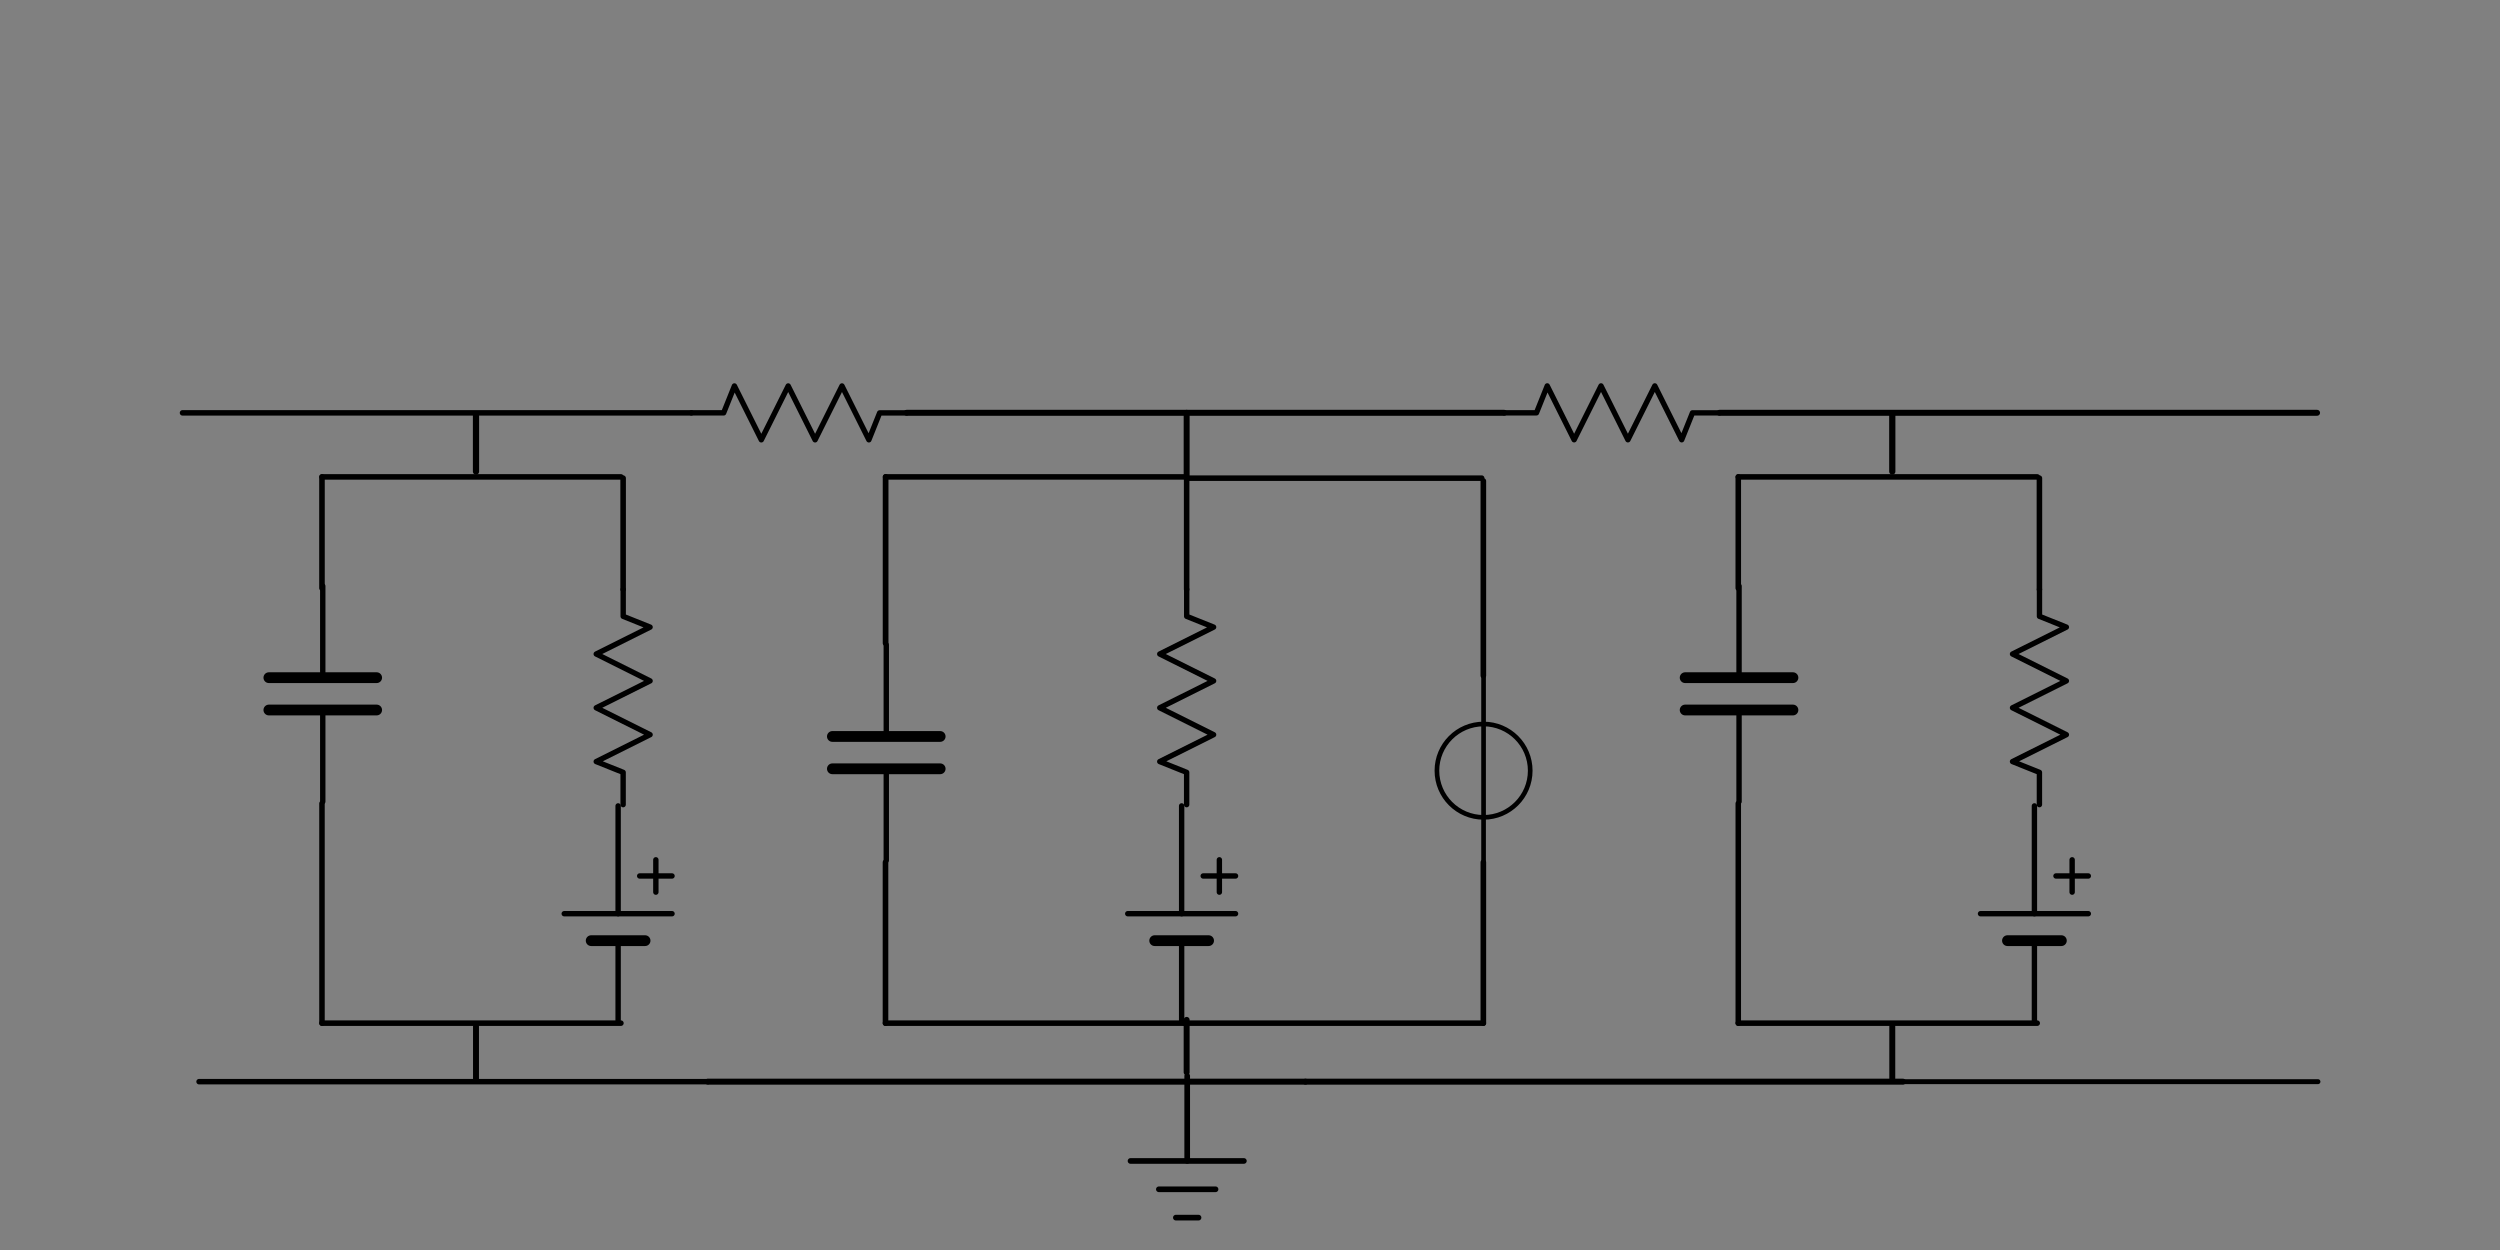 <?xml version="1.0" encoding="UTF-8" standalone="no"?>
<!-- Created with Inkscape (http://www.inkscape.org/) -->

<svg
   xmlns:dc="http://purl.org/dc/elements/1.1/"
   xmlns:cc="http://creativecommons.org/ns#"
   xmlns:rdf="http://www.w3.org/1999/02/22-rdf-syntax-ns#"
   xmlns:svg="http://www.w3.org/2000/svg"
   xmlns="http://www.w3.org/2000/svg"
   xmlns:sodipodi="http://sodipodi.sourceforge.net/DTD/sodipodi-0.dtd"
   xmlns:inkscape="http://www.inkscape.org/namespaces/inkscape"
   width="120mm"
   height="60mm"
   viewBox="0 0 120 60"
   version="1.1"
   id="svg8"
   inkscape:version="0.92.4 (5da689c313, 2019-01-14)"
   sodipodi:docname="compartmental_model_length.svg">
  <rect x="0" y="0" width="120" height="60" fill="#808080" stroke="none"/>
  <defs
     id="defs2" />
  <sodipodi:namedview
     id="base"
     pagecolor="#ffffff"
     bordercolor="#666666"
     borderopacity="1.0"
     inkscape:pageopacity="0.0"
     inkscape:pageshadow="2"
     inkscape:zoom="2.8284271"
     inkscape:cx="152.41588"
     inkscape:cy="93.529863"
     inkscape:document-units="mm"
     inkscape:current-layer="layer1"
     showgrid="false"
     inkscape:window-width="1920"
     inkscape:window-height="1043"
     inkscape:window-x="0"
     inkscape:window-y="0"
     inkscape:window-maximized="1" />
  <g
     inkscape:label="Layer 1"
     inkscape:groupmode="layer"
     id="layer1"
     transform="translate(0,-237)">
    <g
       id="g3338"
       transform="matrix(2.667,0,0,2.667,-16.677,-486.225)">
      <path
         d="m 18.696,278.606 h 0.581 l 0.194,-0.484 0.484,0.969 0.484,-0.969 0.484,0.969 0.484,-0.969 0.484,0.969 0.194,-0.484 h 0.484"
         style="fill:none;stroke:#000000;stroke-width:0.097px;stroke-linecap:round;stroke-linejoin:round"
         id="path5114"
         inkscape:connector-curvature="0" />
      <g
         id="g7358"
         transform="matrix(0,-0.097,0.097,0,2.362,307.913)">
        <path
           d="m 230,100 h 17"
           style="fill:none;stroke:#000000;stroke-width:1px;stroke-linecap:round"
           id="path5094-5-86"
           inkscape:connector-curvature="0" />
        <path
           d="m 247,90 v 20"
           style="fill:none;stroke:#000000;stroke-width:2;stroke-linecap:round"
           id="path5104-8-6"
           inkscape:connector-curvature="0" />
        <path
           d="m 253,90 v 20"
           style="fill:none;stroke:#000000;stroke-width:2;stroke-linecap:round"
           id="path5104-8-8-9"
           inkscape:connector-curvature="0" />
        <path
           d="m 253,100 h 17"
           style="fill:none;stroke:#000000;stroke-width:1px;stroke-linecap:round"
           id="path5094-5-8-2"
           inkscape:connector-curvature="0" />
      </g>
      <path
         d="m 33.325,278.605 h 0.581 l 0.194,-0.484 0.484,0.969 0.484,-0.969 0.484,0.969 0.484,-0.969 0.484,0.969 0.194,-0.484 h 0.484"
         style="fill:none;stroke:#000000;stroke-width:0.097px;stroke-linecap:round;stroke-linejoin:round"
         id="path5114-2"
         inkscape:connector-curvature="0" />
      <path
         d="m 17.468,285.657 -4e-6,-0.581 -0.484,-0.194 0.969,-0.484 -0.969,-0.484 0.969,-0.484 -0.969,-0.484 0.969,-0.484 -0.484,-0.194 5e-6,-0.484"
         style="fill:none;stroke:#000000;stroke-width:0.097px;stroke-linecap:round;stroke-linejoin:round"
         id="path5114-7"
         inkscape:connector-curvature="0" />
      <g
         id="g8096"
         transform="matrix(0,0.097,-0.097,0,78.488,270.16)">
        <path
           d="m 160,630 h 20"
           style="fill:none;stroke:#000000;stroke-width:1px;stroke-linecap:round"
           id="path5094-5-86-76-0-7"
           inkscape:connector-curvature="0" />
        <path
           d="m 180,620 v 20"
           style="fill:none;stroke:#000000;stroke-linecap:round"
           id="path5104-8-6-7-5-72"
           inkscape:connector-curvature="0" />
        <path
           d="m 185,625 v 10"
           style="fill:none;stroke:#000000;stroke-width:2;stroke-linecap:round"
           id="path5104-8-8-9-3-7-8"
           inkscape:connector-curvature="0" />
        <path
           d="m 185,630 h 15"
           style="fill:none;stroke:#000000;stroke-width:1px;stroke-linecap:round"
           id="path5094-5-86-76-0-7-7"
           inkscape:connector-curvature="0" />
        <path
           d="m 173,620 v 6"
           style="fill:none;stroke:#000000;stroke-width:1px;stroke-linecap:round"
           id="path7431"
           inkscape:connector-curvature="0" />
        <path
           d="m 176,623 h -6"
           style="fill:none;stroke:#000000;stroke-width:1px;stroke-linecap:round"
           id="path7431-9"
           inkscape:connector-curvature="0" />
      </g>
      <g
         id="g7422"
         transform="matrix(0.102,0,0,0.102,22.52,255.86)">
        <path
           d="M 40,355 H 60"
           style="fill:none;stroke:#000000;stroke-width:1px;stroke-linecap:round"
           id="path5375"
           inkscape:connector-curvature="0" />
        <path
           d="M 45,360 H 55"
           style="fill:none;stroke:#000000;stroke-width:1px;stroke-linecap:round"
           id="path5375-1"
           inkscape:connector-curvature="0" />
        <path
           d="m 48,365 h 4"
           style="fill:none;stroke:#000000;stroke-width:1px;stroke-linecap:round"
           id="path5375-7"
           inkscape:connector-curvature="0" />
        <path
           d="M 50,355 V 340"
           style="fill:none;stroke:#000000;stroke-width:1px;stroke-linecap:round"
           id="path5375-1-1"
           inkscape:connector-curvature="0" />
      </g>
      <path
         d="m 12.048,289.59 -8e-6,-3.954"
         style="fill:none;stroke:#000000;stroke-width:0.099px;stroke-linecap:round"
         id="path5523-6-2"
         inkscape:connector-curvature="0" />
      <path
         d="m 12.048,281.761 -1.6e-5,-2.002"
         style="fill:none;stroke:#000000;stroke-width:0.1px;stroke-linecap:round"
         id="path5523-6-6"
         inkscape:connector-curvature="0" />
      <path
         d="m 17.468,281.783 -1.6e-5,-2.002"
         style="fill:none;stroke:#000000;stroke-width:0.1px;stroke-linecap:round"
         id="path5523-6-6-1"
         inkscape:connector-curvature="0" />
      <path
         d="M 17.429,279.759 H 12.049"
         style="fill:none;stroke:#000000;stroke-width:0.1px;stroke-linecap:round"
         id="path5523-6-6-8"
         inkscape:connector-curvature="0" />
      <path
         d="m 14.82,279.662 -4e-5,-1.034"
         style="fill:none;stroke:#000000;stroke-width:0.112px;stroke-linecap:round"
         id="path5523-6-6-7"
         inkscape:connector-curvature="0" />
      <path
         d="M 18.695,278.606 H 9.538"
         style="fill:none;stroke:#000000;stroke-width:0.099px;stroke-linecap:round"
         id="path5523-6-6-7-2"
         inkscape:connector-curvature="0" />
      <path
         d="M 18.993,290.643 H 9.836"
         style="fill:none;stroke:#000000;stroke-width:0.099px;stroke-linecap:round"
         id="path5523-6-6-7-2-0"
         inkscape:connector-curvature="0" />
      <path
         d="M 17.428,289.59 H 12.048"
         style="fill:none;stroke:#000000;stroke-width:0.1px;stroke-linecap:round"
         id="path5523-6-6-8-3"
         inkscape:connector-curvature="0" />
      <g
         id="g7358-7"
         transform="matrix(0,-0.097,0.097,0,12.504,308.971)">
        <path
           d="m 230,100 h 17"
           style="fill:none;stroke:#000000;stroke-width:1px;stroke-linecap:round"
           id="path5094-5-86-5"
           inkscape:connector-curvature="0" />
        <path
           d="m 247,90 v 20"
           style="fill:none;stroke:#000000;stroke-width:2;stroke-linecap:round"
           id="path5104-8-6-9"
           inkscape:connector-curvature="0" />
        <path
           d="m 253,90 v 20"
           style="fill:none;stroke:#000000;stroke-width:2;stroke-linecap:round"
           id="path5104-8-8-9-2"
           inkscape:connector-curvature="0" />
        <path
           d="m 253,100 h 17"
           style="fill:none;stroke:#000000;stroke-width:1px;stroke-linecap:round"
           id="path5094-5-8-2-2"
           inkscape:connector-curvature="0" />
      </g>
      <path
         d="m 27.61,285.657 -4e-6,-0.581 -0.484,-0.194 0.969,-0.484 -0.969,-0.484 0.969,-0.484 -0.969,-0.484 0.969,-0.484 -0.484,-0.194 5e-6,-0.484"
         style="fill:none;stroke:#000000;stroke-width:0.097px;stroke-linecap:round;stroke-linejoin:round"
         id="path5114-7-8"
         inkscape:connector-curvature="0" />
      <g
         id="g8096-9"
         transform="matrix(0,0.097,-0.097,0,88.63,270.16)">
        <path
           d="m 160,630 h 20"
           style="fill:none;stroke:#000000;stroke-width:1px;stroke-linecap:round"
           id="path5094-5-86-76-0-7-73"
           inkscape:connector-curvature="0" />
        <path
           d="m 180,620 v 20"
           style="fill:none;stroke:#000000;stroke-linecap:round"
           id="path5104-8-6-7-5-72-6"
           inkscape:connector-curvature="0" />
        <path
           d="m 185,625 v 10"
           style="fill:none;stroke:#000000;stroke-width:2;stroke-linecap:round"
           id="path5104-8-8-9-3-7-8-1"
           inkscape:connector-curvature="0" />
        <path
           d="m 185,630 h 15"
           style="fill:none;stroke:#000000;stroke-width:1px;stroke-linecap:round"
           id="path5094-5-86-76-0-7-7-2"
           inkscape:connector-curvature="0" />
        <path
           d="m 173,620 v 6"
           style="fill:none;stroke:#000000;stroke-width:1px;stroke-linecap:round"
           id="path7431-93"
           inkscape:connector-curvature="0" />
        <path
           d="m 176,623 h -6"
           style="fill:none;stroke:#000000;stroke-width:1px;stroke-linecap:round"
           id="path7431-9-1"
           inkscape:connector-curvature="0" />
      </g>
      <path
         d="m 22.19,289.59 -1.2e-5,-2.896"
         style="fill:none;stroke:#000000;stroke-width:0.101px;stroke-linecap:round"
         id="path5523-6-2-9"
         inkscape:connector-curvature="0" />
      <path
         d="m 22.192,282.752 -1.2e-5,-2.993"
         style="fill:none;stroke:#000000;stroke-width:0.103px;stroke-linecap:round"
         id="path5523-6-6-4"
         inkscape:connector-curvature="0" />
      <path
         d="m 27.61,281.783 -1.6e-5,-2.002"
         style="fill:none;stroke:#000000;stroke-width:0.1px;stroke-linecap:round"
         id="path5523-6-6-1-7"
         inkscape:connector-curvature="0" />
      <path
         d="M 27.572,279.759 H 22.192"
         style="fill:none;stroke:#000000;stroke-width:0.1px;stroke-linecap:round"
         id="path5523-6-6-8-8"
         inkscape:connector-curvature="0" />
      <path
         d="M 27.57,289.59 H 22.19"
         style="fill:none;stroke:#000000;stroke-width:0.1px;stroke-linecap:round"
         id="path5523-6-6-8-3-4"
         inkscape:connector-curvature="0" />
      <g
         id="g7334"
         transform="matrix(0.084,0,0,0.084,25.394,227.926)">
        <path
           d="m 90,660 v 40"
           style="fill:#ffffff;fill-rule:evenodd;stroke:#000000;stroke-linecap:round;stroke-linejoin:round;stroke-miterlimit:9.425"
           id="path1450-1-5-3-4-1-6-1-6-1-5-3"
           inkscape:connector-curvature="0" />
        <ellipse
           cx="90"
           cy="680"
           ry="9.999"
           rx="9.995"
           style="fill:none;stroke:#000000;stroke-linecap:round;stroke-linejoin:round;stroke-miterlimit:9.425"
           id="path5396-0" />
      </g>
      <path
         d="M 32.92,279.781 H 27.609"
         style="fill:none;stroke:#000000;stroke-width:0.1px;stroke-linecap:round"
         id="path5523-6-6-8-8-0"
         inkscape:connector-curvature="0" />
      <path
         d="M 32.95,289.59 H 27.57"
         style="fill:none;stroke:#000000;stroke-width:0.1px;stroke-linecap:round"
         id="path5523-6-6-8-8-0-3"
         inkscape:connector-curvature="0" />
      <path
         d="m 32.95,289.59 -1.3e-5,-2.896"
         style="fill:none;stroke:#000000;stroke-width:0.101px;stroke-linecap:round"
         id="path5523-6-2-9-6"
         inkscape:connector-curvature="0" />
      <path
         d="m 32.95,283.336 -1.2e-5,-3.504"
         style="fill:none;stroke:#000000;stroke-width:0.101px;stroke-linecap:round"
         id="path5523-6-2-9-6-1"
         inkscape:connector-curvature="0" />
      <path
         d="M 33.325,278.605 H 22.57"
         style="fill:none;stroke:#000000;stroke-width:0.107px;stroke-linecap:round"
         id="path5523-6-6-7-2-3"
         inkscape:connector-curvature="0" />
      <path
         d="m 14.82,290.589 -4e-5,-0.943"
         style="fill:none;stroke:#000000;stroke-width:0.107px;stroke-linecap:round"
         id="path5523-6-6-7-20"
         inkscape:connector-curvature="0" />
      <path
         d="m 27.61,290.474 -4e-5,-0.943"
         style="fill:none;stroke:#000000;stroke-width:0.107px;stroke-linecap:round"
         id="path5523-6-6-7-20-6"
         inkscape:connector-curvature="0" />
      <path
         d="m 27.61,279.781 -3.2e-5,-1.176"
         style="fill:none;stroke:#000000;stroke-width:0.107px;stroke-linecap:round"
         id="path5523-6-6-7-20-1"
         inkscape:connector-curvature="0" />
      <g
         id="g7358-5"
         transform="matrix(0,-0.097,0.097,0,27.852,307.913)">
        <path
           d="m 230,100 h 17"
           style="fill:none;stroke:#000000;stroke-width:1px;stroke-linecap:round"
           id="path5094-5-86-54"
           inkscape:connector-curvature="0" />
        <path
           d="m 247,90 v 20"
           style="fill:none;stroke:#000000;stroke-width:2;stroke-linecap:round"
           id="path5104-8-6-7"
           inkscape:connector-curvature="0" />
        <path
           d="m 253,90 v 20"
           style="fill:none;stroke:#000000;stroke-width:2;stroke-linecap:round"
           id="path5104-8-8-9-6"
           inkscape:connector-curvature="0" />
        <path
           d="m 253,100 h 17"
           style="fill:none;stroke:#000000;stroke-width:1px;stroke-linecap:round"
           id="path5094-5-8-2-5"
           inkscape:connector-curvature="0" />
      </g>
      <path
         d="m 42.958,285.657 -4e-6,-0.581 -0.484,-0.194 0.969,-0.484 -0.969,-0.484 0.969,-0.484 -0.969,-0.484 0.969,-0.484 -0.484,-0.194 5e-6,-0.484"
         style="fill:none;stroke:#000000;stroke-width:0.097px;stroke-linecap:round;stroke-linejoin:round"
         id="path5114-7-6"
         inkscape:connector-curvature="0" />
      <g
         id="g8096-93"
         transform="matrix(0,0.097,-0.097,0,103.978,270.16)">
        <path
           d="m 160,630 h 20"
           style="fill:none;stroke:#000000;stroke-width:1px;stroke-linecap:round"
           id="path5094-5-86-76-0-7-74"
           inkscape:connector-curvature="0" />
        <path
           d="m 180,620 v 20"
           style="fill:none;stroke:#000000;stroke-linecap:round"
           id="path5104-8-6-7-5-72-5"
           inkscape:connector-curvature="0" />
        <path
           d="m 185,625 v 10"
           style="fill:none;stroke:#000000;stroke-width:2;stroke-linecap:round"
           id="path5104-8-8-9-3-7-8-2"
           inkscape:connector-curvature="0" />
        <path
           d="m 185,630 h 15"
           style="fill:none;stroke:#000000;stroke-width:1px;stroke-linecap:round"
           id="path5094-5-86-76-0-7-7-5"
           inkscape:connector-curvature="0" />
        <path
           d="m 173,620 v 6"
           style="fill:none;stroke:#000000;stroke-width:1px;stroke-linecap:round"
           id="path7431-4"
           inkscape:connector-curvature="0" />
        <path
           d="m 176,623 h -6"
           style="fill:none;stroke:#000000;stroke-width:1px;stroke-linecap:round"
           id="path7431-9-7"
           inkscape:connector-curvature="0" />
      </g>
      <path
         d="m 37.538,289.59 -8e-6,-3.954"
         style="fill:none;stroke:#000000;stroke-width:0.099px;stroke-linecap:round"
         id="path5523-6-2-4"
         inkscape:connector-curvature="0" />
      <path
         d="m 37.538,281.761 -1.6e-5,-2.002"
         style="fill:none;stroke:#000000;stroke-width:0.1px;stroke-linecap:round"
         id="path5523-6-6-43"
         inkscape:connector-curvature="0" />
      <path
         d="m 42.958,281.783 -1.6e-5,-2.002"
         style="fill:none;stroke:#000000;stroke-width:0.1px;stroke-linecap:round"
         id="path5523-6-6-1-0"
         inkscape:connector-curvature="0" />
      <path
         d="M 42.919,279.759 H 37.539"
         style="fill:none;stroke:#000000;stroke-width:0.1px;stroke-linecap:round"
         id="path5523-6-6-8-7"
         inkscape:connector-curvature="0" />
      <path
         d="m 40.31,279.662 -4e-5,-1.034"
         style="fill:none;stroke:#000000;stroke-width:0.112px;stroke-linecap:round"
         id="path5523-6-6-7-8"
         inkscape:connector-curvature="0" />
      <path
         d="M 42.918,289.59 H 37.538"
         style="fill:none;stroke:#000000;stroke-width:0.1px;stroke-linecap:round"
         id="path5523-6-6-8-3-6"
         inkscape:connector-curvature="0" />
      <path
         d="m 40.31,290.589 -4e-5,-0.943"
         style="fill:none;stroke:#000000;stroke-width:0.107px;stroke-linecap:round"
         id="path5523-6-6-7-20-8"
         inkscape:connector-curvature="0" />
      <path
         d="M 47.955,278.605 H 37.2"
         style="fill:none;stroke:#000000;stroke-width:0.107px;stroke-linecap:round"
         id="path5523-6-6-7-2-3-8"
         inkscape:connector-curvature="0" />
      <path
         d="M 29.748,290.643 H 18.993"
         style="fill:none;stroke:#000000;stroke-width:0.107px;stroke-linecap:round"
         id="path5523-6-6-7-2-3-4"
         inkscape:connector-curvature="0" />
      <path
         d="M 40.503,290.643 H 29.748"
         style="fill:none;stroke:#000000;stroke-width:0.107px;stroke-linecap:round"
         id="path5523-6-6-7-2-3-3"
         inkscape:connector-curvature="0" />
      <path
         d="M 47.971,290.643 H 40.503"
         style="fill:none;stroke:#000000;stroke-width:0.089px;stroke-linecap:round"
         id="path5523-6-6-7-2-1"
         inkscape:connector-curvature="0" />
    </g>
  </g>
</svg>
